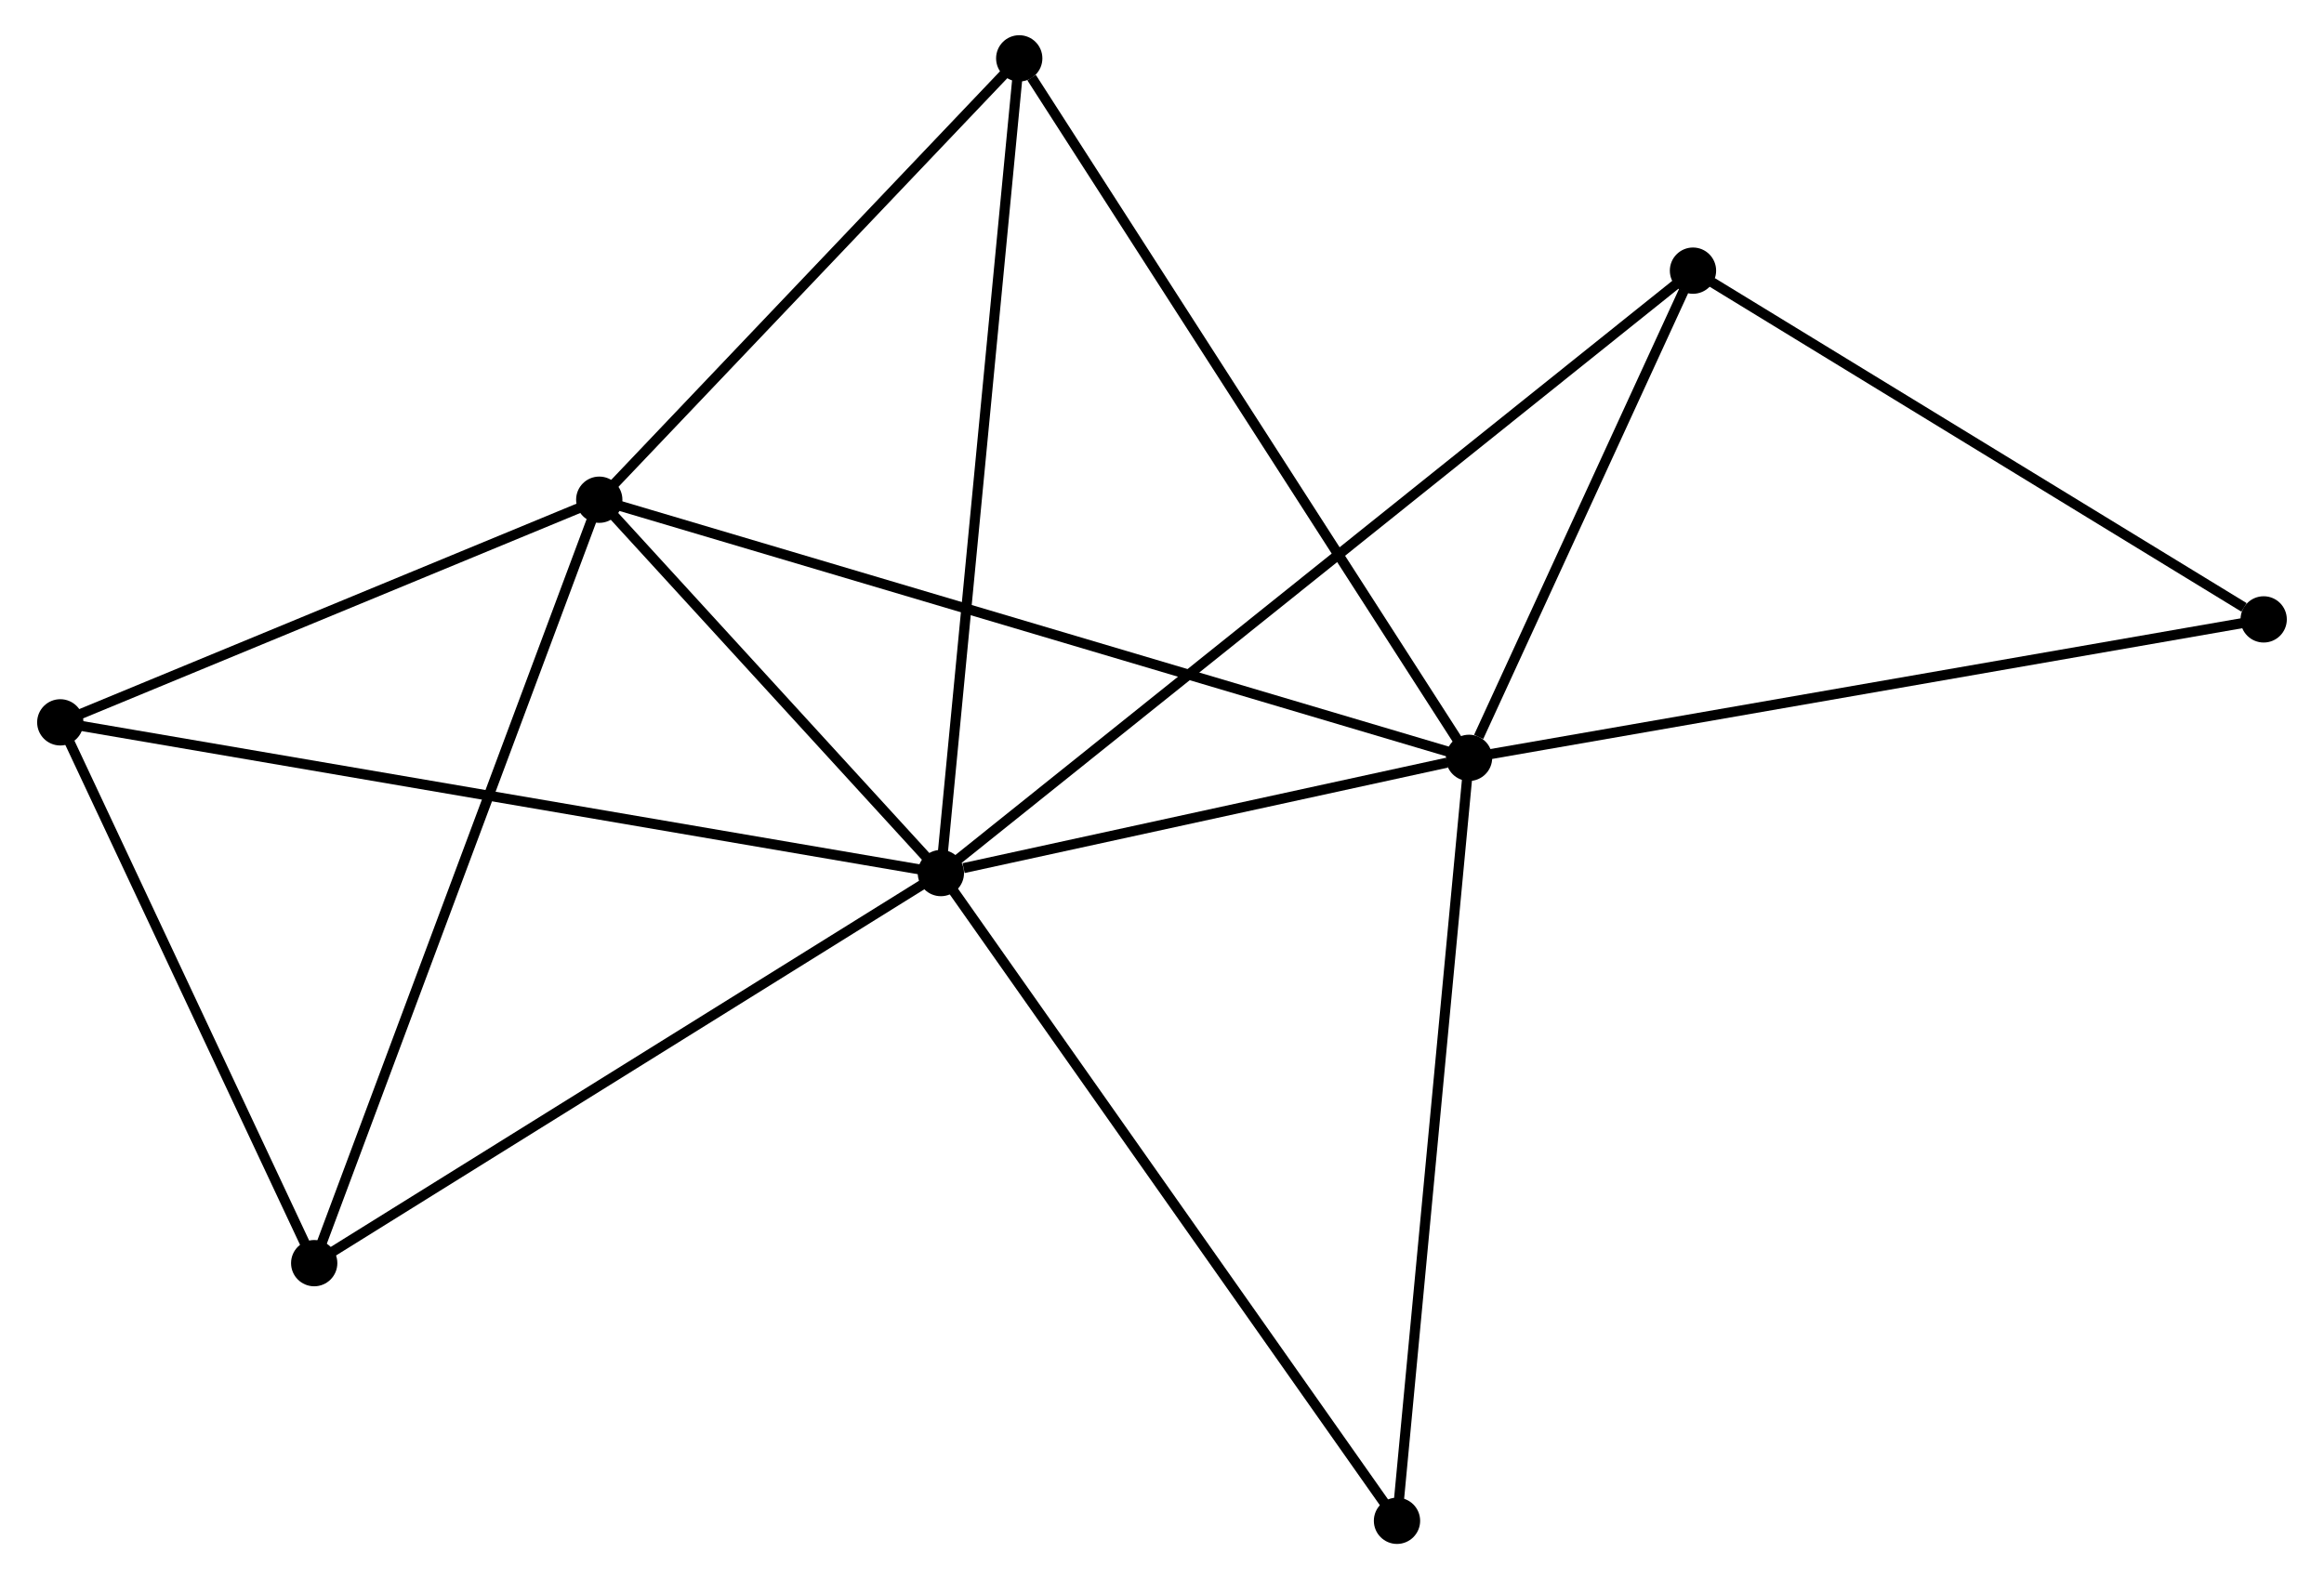 <?xml version="1.0" encoding="UTF-8" standalone="no"?>
<!DOCTYPE svg PUBLIC "-//W3C//DTD SVG 1.1//EN"
 "http://www.w3.org/Graphics/SVG/1.1/DTD/svg11.dtd">
<!-- Generated by graphviz version 2.36.0 (20140111.2315)
 -->
<!-- Title: %3 Pages: 1 -->
<svg width="231pt" height="157pt"
 viewBox="0.00 0.00 230.56 156.96" xmlns="http://www.w3.org/2000/svg" xmlns:xlink="http://www.w3.org/1999/xlink">
<g id="graph0" class="graph" transform="scale(1 1) rotate(0) translate(4 152.963)">
<title>%3</title>
<!-- 0 -->
<g id="node1" class="node"><title>0</title>
<ellipse fill="black" stroke="black" cx="89.306" cy="-66.183" rx="1.8" ry="1.8"/>
</g>
<!-- 1 -->
<g id="node2" class="node"><title>1</title>
<ellipse fill="black" stroke="black" cx="141.792" cy="-77.635" rx="1.8" ry="1.8"/>
</g>
<!-- 0&#45;&#45;1 -->
<g id="edge1" class="edge"><title>0&#45;&#45;1</title>
<path fill="none" stroke="black" d="M91.562,-66.675C100.195,-68.559 131.086,-75.299 139.604,-77.158"/>
</g>
<!-- 2 -->
<g id="node3" class="node"><title>2</title>
<ellipse fill="black" stroke="black" cx="55.359" cy="-103.293" rx="1.8" ry="1.8"/>
</g>
<!-- 0&#45;&#45;2 -->
<g id="edge2" class="edge"><title>0&#45;&#45;2</title>
<path fill="none" stroke="black" d="M87.848,-67.778C82.264,-73.882 62.283,-95.724 56.774,-101.746"/>
</g>
<!-- 3 -->
<g id="node4" class="node"><title>3</title>
<ellipse fill="black" stroke="black" cx="1.8" cy="-81.164" rx="1.8" ry="1.8"/>
</g>
<!-- 0&#45;&#45;3 -->
<g id="edge3" class="edge"><title>0&#45;&#45;3</title>
<path fill="none" stroke="black" d="M87.479,-66.496C76.091,-68.446 14.976,-78.908 3.618,-80.853"/>
</g>
<!-- 4 -->
<g id="node5" class="node"><title>4</title>
<ellipse fill="black" stroke="black" cx="97.093" cy="-147.163" rx="1.8" ry="1.8"/>
</g>
<!-- 0&#45;&#45;4 -->
<g id="edge4" class="edge"><title>0&#45;&#45;4</title>
<path fill="none" stroke="black" d="M89.499,-68.185C90.576,-79.389 95.848,-134.211 96.908,-145.231"/>
</g>
<!-- 5 -->
<g id="node6" class="node"><title>5</title>
<ellipse fill="black" stroke="black" cx="164.045" cy="-126.061" rx="1.8" ry="1.8"/>
</g>
<!-- 0&#45;&#45;5 -->
<g id="edge5" class="edge"><title>0&#45;&#45;5</title>
<path fill="none" stroke="black" d="M90.868,-67.434C100.594,-75.227 152.791,-117.045 162.493,-124.818"/>
</g>
<!-- 6 -->
<g id="node7" class="node"><title>6</title>
<ellipse fill="black" stroke="black" cx="27.032" cy="-27.409" rx="1.8" ry="1.8"/>
</g>
<!-- 0&#45;&#45;6 -->
<g id="edge6" class="edge"><title>0&#45;&#45;6</title>
<path fill="none" stroke="black" d="M87.767,-65.225C79.226,-59.907 37.723,-34.066 28.746,-28.477"/>
</g>
<!-- 8 -->
<g id="node8" class="node"><title>8</title>
<ellipse fill="black" stroke="black" cx="134.632" cy="-1.8" rx="1.8" ry="1.8"/>
</g>
<!-- 0&#45;&#45;8 -->
<g id="edge7" class="edge"><title>0&#45;&#45;8</title>
<path fill="none" stroke="black" d="M90.427,-64.592C96.643,-55.762 126.851,-12.853 133.384,-3.572"/>
</g>
<!-- 1&#45;&#45;2 -->
<g id="edge8" class="edge"><title>1&#45;&#45;2</title>
<path fill="none" stroke="black" d="M139.987,-78.171C128.738,-81.51 68.374,-99.43 57.154,-102.76"/>
</g>
<!-- 1&#45;&#45;4 -->
<g id="edge9" class="edge"><title>1&#45;&#45;4</title>
<path fill="none" stroke="black" d="M140.687,-79.354C134.557,-88.889 104.767,-135.227 98.324,-145.249"/>
</g>
<!-- 1&#45;&#45;5 -->
<g id="edge10" class="edge"><title>1&#45;&#45;5</title>
<path fill="none" stroke="black" d="M142.748,-79.716C146.409,-87.682 159.506,-116.183 163.117,-124.042"/>
</g>
<!-- 1&#45;&#45;8 -->
<g id="edge12" class="edge"><title>1&#45;&#45;8</title>
<path fill="none" stroke="black" d="M141.615,-75.761C140.625,-65.269 135.777,-13.929 134.803,-3.609"/>
</g>
<!-- 7 -->
<g id="node9" class="node"><title>7</title>
<ellipse fill="black" stroke="black" cx="220.756" cy="-91.397" rx="1.8" ry="1.8"/>
</g>
<!-- 1&#45;&#45;7 -->
<g id="edge11" class="edge"><title>1&#45;&#45;7</title>
<path fill="none" stroke="black" d="M143.744,-77.975C154.669,-79.879 208.126,-89.196 218.872,-91.069"/>
</g>
<!-- 2&#45;&#45;3 -->
<g id="edge13" class="edge"><title>2&#45;&#45;3</title>
<path fill="none" stroke="black" d="M53.577,-102.557C45.445,-99.197 11.902,-85.338 3.644,-81.925"/>
</g>
<!-- 2&#45;&#45;4 -->
<g id="edge14" class="edge"><title>2&#45;&#45;4</title>
<path fill="none" stroke="black" d="M56.747,-104.753C63.084,-111.413 89.221,-138.888 95.657,-145.653"/>
</g>
<!-- 2&#45;&#45;6 -->
<g id="edge15" class="edge"><title>2&#45;&#45;6</title>
<path fill="none" stroke="black" d="M54.658,-101.418C50.739,-90.919 31.562,-39.546 27.707,-29.22"/>
</g>
<!-- 3&#45;&#45;6 -->
<g id="edge16" class="edge"><title>3&#45;&#45;6</title>
<path fill="none" stroke="black" d="M2.639,-79.375C6.47,-71.214 22.272,-37.549 26.163,-29.26"/>
</g>
<!-- 5&#45;&#45;7 -->
<g id="edge17" class="edge"><title>5&#45;&#45;7</title>
<path fill="none" stroke="black" d="M165.932,-124.908C174.542,-119.645 210.059,-97.935 218.804,-92.59"/>
</g>
</g>
</svg>
